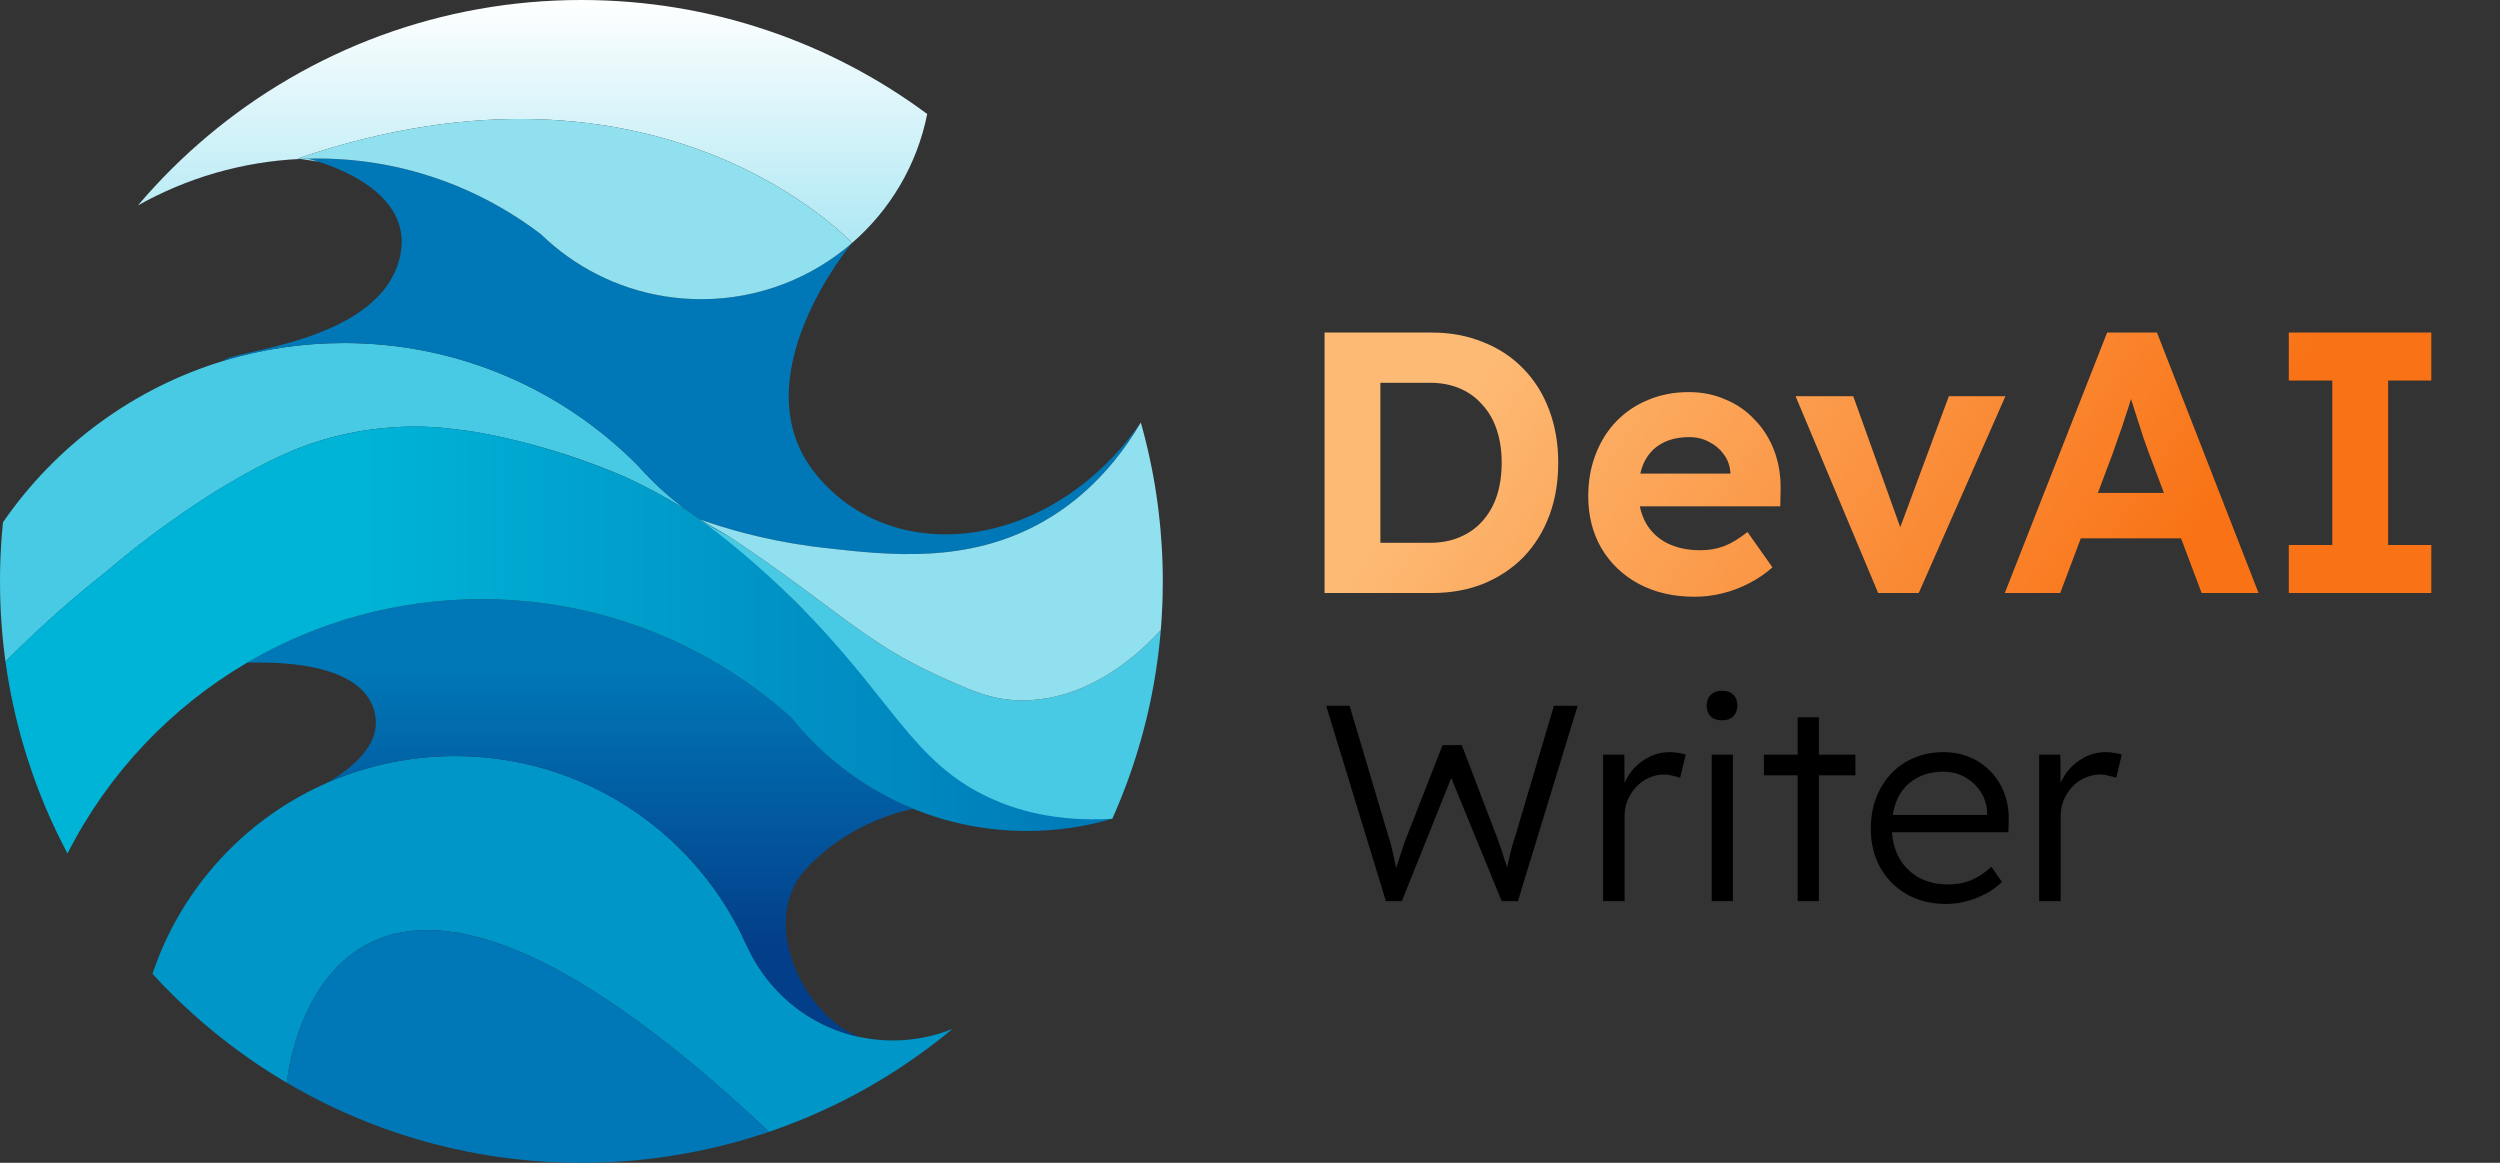 <svg viewBox="0 0 430 200" fill="none" xmlns="http://www.w3.org/2000/svg">
<rect x="0" y="0" width="430" height="200" fill="#333333" stroke="none"/>
<g clip-path="url(#clip0_59_882)">
<path d="M159.48 19.607C157.73 28.406 153.066 36.153 146.54 41.804C146.54 41.804 113.611 5.867 51.202 27.266L51.66 27.337C41.581 27.799 32.099 30.639 23.734 35.32C38.459 17.971 59.002 5.711 82.345 1.556C88.074 0.533 93.976 0 99.998 0C122.276 0 142.857 7.288 159.48 19.607Z" fill="url(#paint0_linear_59_882)"/>
<path d="M118.336 87.909C118.318 87.898 118.304 87.887 118.286 87.877C118.262 87.859 118.23 87.838 118.198 87.817C117.196 87.157 113.39 84.79 107.777 82.144C107.77 82.141 107.742 82.13 107.721 82.119C106.983 81.798 106.249 81.488 105.523 81.188C105.523 81.188 105.099 81.015 104.644 80.835C104.404 80.74 104.165 80.648 103.928 80.553C97.723 78.115 92.025 76.524 87.743 75.522C87.376 75.438 87.02 75.357 86.677 75.279C86.487 75.237 86.3 75.194 86.12 75.156C83.4 74.556 81.799 74.312 81.799 74.312C81.763 74.309 81.731 74.302 81.696 74.298C81.693 74.295 81.686 74.295 81.682 74.295C80.56 74.104 79.943 74.027 79.943 74.027C79.925 74.023 79.897 74.02 79.858 74.016C79.848 74.016 79.837 74.013 79.826 74.013C79.724 74.002 79.572 73.981 79.368 73.96C79.357 73.96 79.343 73.96 79.329 73.956C76.143 73.526 72.492 73.194 67.966 73.473H67.952C62.766 73.79 58.776 74.76 56.949 75.251C54.758 75.84 52.91 76.486 51.481 77.036C51.386 77.071 51.294 77.11 51.202 77.145C51.188 77.149 51.177 77.156 51.163 77.163C51.082 77.195 50.962 77.244 50.821 77.304C48.221 78.383 41.592 81.276 31.718 88.035C27.94 90.621 23.269 94.057 18.129 98.45C13.547 102.058 7.592 107.103 0.97 113.771C0.963 113.774 0.96 113.778 0.952 113.785L0.945 113.788C0.893 113.428 0.843 113.069 0.801 112.705C0.787 112.617 0.776 112.532 0.769 112.444C0.706 111.947 0.646 111.449 0.593 110.948C0.589 110.941 0.589 110.931 0.589 110.924C0.533 110.419 0.483 109.911 0.437 109.403C0.399 109.012 0.363 108.617 0.335 108.221C0.303 107.837 0.272 107.449 0.247 107.061C0.236 106.951 0.229 106.842 0.226 106.733C0.205 106.443 0.187 106.151 0.169 105.858C0.155 105.618 0.141 105.375 0.131 105.135C0.116 104.874 0.106 104.613 0.095 104.351C0.085 104.154 0.078 103.956 0.071 103.759C0.056 103.452 0.049 103.145 0.042 102.838C0.039 102.753 0.035 102.672 0.035 102.591C0.021 102.189 0.014 101.787 0.011 101.385C0.004 100.922 0 100.464 0 100.002C0 99.444 0.004 98.891 0.014 98.337C0.014 98.305 0.014 98.27 0.018 98.238C0.021 97.913 0.028 97.589 0.039 97.264C0.042 97.021 0.049 96.777 0.06 96.534C0.067 96.284 0.078 96.033 0.088 95.786C0.095 95.578 0.106 95.373 0.116 95.165C0.138 94.678 0.166 94.188 0.198 93.701C0.212 93.468 0.226 93.236 0.243 93.003C0.268 92.65 0.293 92.297 0.321 91.948C0.377 91.242 0.441 90.54 0.512 89.842C9.578 76.68 22.962 66.721 38.618 62.011C45.124 60.053 52.017 59.002 59.161 59.002C78.902 59.002 96.767 67.038 109.661 80.02C110.426 80.885 111.22 81.724 112.039 82.536C112.285 82.783 112.536 83.026 112.79 83.269C113.04 83.509 113.298 83.749 113.555 83.986C113.855 84.261 114.155 84.532 114.462 84.801C114.681 84.998 114.903 85.189 115.125 85.376C115.432 85.64 115.746 85.898 116.06 86.152C116.237 86.3 116.42 86.445 116.6 86.589C116.812 86.755 117.027 86.924 117.242 87.087C117.478 87.27 117.718 87.453 117.962 87.63C118.085 87.722 118.209 87.817 118.336 87.909Z" fill="#48CAE4"/>
<path d="M79.329 73.956C77.664 73.773 72.972 73.325 67.966 73.473C72.492 73.194 76.143 73.526 79.329 73.956Z" fill="#0096C8"/>
<path d="M81.799 74.312C81.799 74.312 83.4 74.556 86.12 75.156C84.264 74.753 82.755 74.475 81.696 74.298C81.732 74.302 81.763 74.309 81.799 74.312Z" fill="#0096C8"/>
<path d="M50.821 77.304C49.988 77.653 49.184 78.017 48.401 78.391C48.15 78.511 47.9 78.631 47.656 78.754C47.409 78.874 47.166 78.998 46.922 79.124C46.679 79.248 46.439 79.371 46.199 79.502C45.959 79.629 45.723 79.756 45.487 79.886C45.363 79.95 45.243 80.017 45.12 80.088C44.94 80.186 44.76 80.285 44.584 80.388C44.185 80.613 43.79 80.843 43.395 81.075C43.165 81.209 42.936 81.347 42.707 81.485C42.463 81.629 42.224 81.777 41.98 81.926C41.768 82.056 41.557 82.187 41.345 82.321C41.119 82.458 40.894 82.599 40.664 82.748C40.438 82.889 40.213 83.033 39.983 83.178C39.532 83.467 39.077 83.76 38.618 84.056C31.407 88.727 1.883 113.016 0.97 113.771C7.591 107.103 13.546 102.059 18.129 98.45C23.269 94.058 27.939 90.621 31.718 88.036C41.592 81.276 48.221 78.384 50.821 77.304Z" fill="#0096C8"/>
<path d="M79.943 74.027C79.943 74.027 91.204 75.448 104.645 80.835C96.88 77.749 87.958 75.3 79.858 74.016C79.897 74.02 79.925 74.023 79.943 74.027Z" fill="#0096C8"/>
<path d="M163.84 176.967C163.4 177.334 162.955 177.697 162.507 178.057C162.228 178.283 161.946 178.505 161.664 178.724C161.382 178.946 161.099 179.165 160.814 179.384C156.527 182.675 151.966 185.624 147.172 188.196C146.925 188.327 146.674 188.461 146.424 188.591C146.374 188.616 146.329 188.64 146.279 188.669C145.941 188.845 145.598 189.021 145.256 189.194C144.882 189.385 144.505 189.575 144.127 189.759C143.774 189.935 143.422 190.105 143.065 190.274C142.998 190.306 142.931 190.337 142.868 190.369C142.55 190.521 142.226 190.672 141.905 190.817C141.499 191.008 141.093 191.191 140.684 191.375C140.3 191.547 139.915 191.713 139.527 191.879C139.266 191.995 139.001 192.105 138.737 192.218C138.472 192.331 138.208 192.44 137.943 192.546C137.689 192.652 137.435 192.754 137.181 192.856C135.565 193.505 133.925 194.112 132.267 194.677C55.143 121.867 49.329 186.231 49.329 186.231C48.983 186.026 48.638 185.822 48.292 185.61C47.805 185.317 47.322 185.017 46.842 184.714C46.542 184.527 46.242 184.337 45.942 184.143C45.745 184.016 45.547 183.889 45.35 183.758C45.163 183.638 44.976 183.515 44.792 183.391C44.559 183.239 44.33 183.084 44.101 182.929C43.882 182.781 43.663 182.633 43.445 182.481C43.191 182.305 42.933 182.128 42.679 181.948C42.037 181.5 41.398 181.045 40.771 180.58C40.33 180.255 39.892 179.927 39.458 179.595C36.562 177.39 33.793 175.03 31.157 172.526C30.875 172.258 30.593 171.989 30.314 171.718C30.3 171.704 30.286 171.69 30.268 171.675C30.096 171.503 29.919 171.333 29.746 171.16C28.543 169.975 27.369 168.754 26.226 167.506C30.335 155.201 38.689 144.836 49.548 138.155C49.608 138.116 49.678 138.073 49.759 138.028C49.766 138.024 49.77 138.02 49.777 138.017C51.869 136.74 54.049 135.604 56.314 134.616C63.038 131.674 70.464 130.044 78.271 130.044C99.885 130.044 118.576 142.54 127.519 160.701C127.519 160.701 127.526 160.715 127.54 160.746C127.543 160.757 127.55 160.771 127.557 160.785C127.575 160.824 127.6 160.88 127.631 160.944C127.765 161.233 128.005 161.752 128.305 162.373C128.312 162.387 128.319 162.401 128.326 162.419C128.538 162.845 128.771 163.318 129.014 163.791C129.025 163.812 129.035 163.837 129.05 163.858C129.131 164.017 129.212 164.172 129.293 164.331C129.385 164.503 129.476 164.673 129.568 164.839C129.872 165.392 130.168 165.9 130.429 166.285C130.443 166.306 130.461 166.331 130.475 166.352C134.352 172.381 140.529 176.791 147.764 178.346C149.631 178.749 151.571 178.96 153.561 178.96C157.198 178.96 160.665 178.255 163.84 176.967Z" fill="#0096C8"/>
<path d="M121.261 89.898C120.978 89.718 120.71 89.545 120.467 89.383C120.594 89.457 122.488 90.551 125.406 92.269C125.18 92.152 124.961 92.036 124.739 91.919C124.22 91.644 123.73 91.373 123.268 91.105C123.116 91.02 122.968 90.932 122.816 90.844C122.252 90.512 121.733 90.194 121.261 89.898Z" fill="#0078B7"/>
<path d="M196.218 72.676C190.326 82.747 183.2 87.588 179.32 89.775C166.415 97.046 152.946 95.511 141.541 94.209C140.878 94.132 140.222 94.05 139.576 93.966C131.466 92.869 124.925 90.942 120.466 89.383L120.459 89.38C120.325 89.288 120.191 89.2 120.06 89.112C120.004 89.073 119.947 89.034 119.891 88.995C119.835 88.96 119.782 88.921 119.729 88.886C119.623 88.812 119.524 88.745 119.425 88.678C119.33 88.611 119.238 88.547 119.154 88.487C119.111 88.459 119.073 88.431 119.034 88.402C118.893 88.304 118.776 88.219 118.681 88.156C118.642 88.124 118.607 88.099 118.575 88.078C118.494 88.021 118.441 87.983 118.43 87.975C118.416 87.965 118.399 87.951 118.374 87.937C118.36 87.93 118.349 87.919 118.335 87.909C118.208 87.817 118.085 87.722 117.961 87.63C117.718 87.45 117.478 87.27 117.242 87.087C117.026 86.924 116.811 86.755 116.6 86.589C116.42 86.445 116.236 86.3 116.06 86.152C115.746 85.898 115.432 85.64 115.125 85.376C114.903 85.189 114.68 84.995 114.462 84.801C114.155 84.532 113.855 84.261 113.555 83.986C113.298 83.749 113.04 83.509 112.79 83.269C112.536 83.026 112.285 82.783 112.038 82.536C111.22 81.724 110.426 80.885 109.66 80.02C96.766 67.038 78.902 59.002 59.16 59.002C52.017 59.002 45.123 60.053 38.618 62.011C39.169 60.374 63.877 59.157 68.421 45.491C72.104 34.41 59.619 29.333 54.765 27.809C53.629 27.453 52.913 27.291 52.913 27.291C53.474 27.273 54.038 27.266 54.606 27.266C55.054 27.266 55.506 27.27 55.954 27.28C56.151 27.284 56.349 27.291 56.55 27.294C57.725 27.33 58.892 27.4 60.049 27.499C60.233 27.513 60.409 27.531 60.589 27.548C61.076 27.594 61.563 27.644 62.046 27.7C62.441 27.746 62.836 27.799 63.228 27.852C63.44 27.88 63.655 27.912 63.866 27.943C64.036 27.968 64.205 27.993 64.378 28.021C64.607 28.056 64.833 28.092 65.059 28.13C65.309 28.173 65.563 28.215 65.814 28.261C66.198 28.331 66.583 28.402 66.967 28.48C67.232 28.533 67.496 28.589 67.761 28.642C68.209 28.737 68.654 28.836 69.098 28.942C69.32 28.995 69.543 29.048 69.761 29.104C70.661 29.326 71.55 29.566 72.435 29.827C72.64 29.887 72.841 29.947 73.042 30.011C74.125 30.339 75.194 30.699 76.252 31.087H76.256C76.471 31.164 76.683 31.245 76.894 31.327C77.117 31.408 77.339 31.492 77.558 31.581C77.907 31.715 78.256 31.852 78.602 31.997C78.796 32.078 78.99 32.156 79.18 32.24C79.396 32.328 79.611 32.42 79.823 32.515C79.928 32.561 80.038 32.607 80.144 32.657C80.461 32.794 80.779 32.939 81.093 33.087C81.378 33.214 81.66 33.348 81.939 33.486C82.168 33.591 82.394 33.704 82.62 33.817C82.789 33.898 82.955 33.983 83.124 34.071C83.329 34.17 83.534 34.276 83.738 34.385C83.897 34.466 84.059 34.551 84.218 34.636C84.412 34.738 84.61 34.844 84.804 34.953C84.931 35.017 85.058 35.087 85.185 35.161C85.449 35.306 85.71 35.45 85.972 35.602C86.275 35.772 86.575 35.948 86.871 36.128C87.111 36.269 87.354 36.414 87.591 36.562C88.053 36.84 88.511 37.126 88.963 37.419C89.235 37.595 89.506 37.775 89.774 37.955C90.889 38.696 91.976 39.472 93.041 40.284C94.463 41.666 95.99 42.944 97.61 44.097C104.094 48.733 112.038 51.46 120.618 51.46C130.531 51.46 139.59 47.819 146.54 41.804C146.54 41.804 126.869 65.239 140.43 81.686C153.99 98.129 181.056 94.47 196.218 72.676Z" fill="#0078B7"/>
<path d="M196.222 72.669C196.222 72.673 196.218 72.673 196.218 72.677" stroke="#231F20" stroke-width="1.229" stroke-miterlimit="10"/>
<path d="M147.764 178.347C140.528 176.791 134.351 172.381 130.474 166.352C130.46 166.331 130.443 166.306 130.428 166.285C130.167 165.901 129.871 165.393 129.568 164.839C129.476 164.673 129.384 164.504 129.292 164.331C129.211 164.172 129.13 164.017 129.049 163.858C129.035 163.837 129.024 163.812 129.014 163.791C128.77 163.318 128.538 162.846 128.326 162.419C128.319 162.401 128.312 162.387 128.305 162.373C128.005 161.752 127.765 161.233 127.631 160.944C127.599 160.881 127.574 160.824 127.557 160.785C127.55 160.771 127.543 160.757 127.539 160.747C127.525 160.715 127.518 160.701 127.518 160.701C118.575 142.54 99.885 130.044 78.27 130.044C70.463 130.044 63.037 131.674 56.313 134.616C61.065 131.808 66.149 127.526 64.23 121.818C61.129 112.585 42.541 114.124 42.541 113.958C42.541 113.958 42.541 113.954 42.544 113.954C54.37 107.026 68.135 103.057 82.828 103.057C100.157 103.057 116.201 108.581 129.289 117.962C131.554 119.584 133.727 121.32 135.805 123.165C135.794 123.116 135.784 123.07 135.773 123.024L136.09 123.426C138.271 126.146 140.719 128.647 143.393 130.88C147.485 134.299 152.114 137.096 157.13 139.132C157.13 139.132 146.272 140.868 138.398 149.758C130.524 158.648 138.257 174.706 147.764 178.347Z" fill="url(#paint1_linear_59_882)"/>
<path d="M191.311 140.829C186.661 142.194 181.74 142.928 176.65 142.928C169.746 142.928 163.156 141.58 157.13 139.132C152.114 137.096 147.485 134.299 143.393 130.88C140.719 128.647 138.271 126.146 136.091 123.426L135.773 123.024C135.784 123.07 135.794 123.116 135.805 123.165C133.727 121.32 131.554 119.585 129.289 117.962C116.201 108.581 100.157 103.057 82.828 103.057C68.135 103.057 54.37 107.026 42.545 113.954C42.541 113.954 42.541 113.958 42.541 113.958C29.34 121.691 18.556 133.106 11.61 146.801C11.606 146.801 11.606 146.805 11.606 146.805C11.585 146.77 11.567 146.731 11.55 146.695C11.514 146.628 11.479 146.561 11.444 146.491C11.32 146.262 11.2 146.032 11.084 145.799C10.971 145.588 10.862 145.376 10.756 145.161C10.608 144.872 10.46 144.582 10.319 144.289C10.234 144.124 10.153 143.954 10.075 143.789C9.916 143.468 9.761 143.15 9.61 142.825C8.999 141.548 8.421 140.254 7.867 138.945C7.757 138.687 7.648 138.43 7.542 138.169C7.475 138.007 7.408 137.841 7.341 137.678C7.225 137.396 7.112 137.114 7.003 136.832C6.865 136.486 6.727 136.14 6.597 135.791C6.48 135.491 6.364 135.191 6.255 134.888C6.191 134.726 6.131 134.56 6.071 134.398C5.983 134.154 5.895 133.907 5.807 133.664C5.722 133.42 5.634 133.177 5.549 132.934C5.26 132.105 4.981 131.272 4.716 130.436C4.614 130.115 4.512 129.797 4.417 129.476C4.24 128.915 4.074 128.351 3.912 127.787C3.82 127.48 3.736 127.173 3.648 126.862C3.609 126.725 3.574 126.591 3.535 126.453C3.45 126.143 3.365 125.832 3.284 125.518C3.256 125.402 3.224 125.289 3.196 125.172C3.101 124.813 3.009 124.453 2.921 124.089C2.815 123.659 2.709 123.229 2.61 122.798C2.406 121.938 2.219 121.07 2.042 120.202C1.972 119.867 1.905 119.532 1.841 119.196C1.813 119.062 1.788 118.925 1.764 118.791C1.686 118.389 1.612 117.986 1.542 117.581C1.471 117.193 1.407 116.808 1.344 116.42C1.319 116.293 1.298 116.166 1.28 116.039C1.235 115.76 1.192 115.482 1.15 115.203C1.111 114.967 1.076 114.73 1.044 114.49C1.009 114.258 0.977 114.025 0.945 113.788L0.952 113.785C0.959 113.778 0.963 113.774 0.97 113.771C7.592 107.103 13.546 102.059 18.129 98.45C23.269 94.058 27.94 90.621 31.718 88.036C41.592 81.276 48.221 78.384 50.821 77.304C50.962 77.244 51.082 77.195 51.163 77.163C51.177 77.156 51.188 77.149 51.202 77.145C51.294 77.11 51.385 77.071 51.481 77.036C52.909 76.486 54.758 75.84 56.949 75.251C58.776 74.761 62.766 73.79 67.952 73.473H67.966C72.492 73.194 76.143 73.526 79.329 73.956C79.343 73.96 79.357 73.96 79.368 73.96C80.168 74.069 80.938 74.182 81.682 74.295C81.685 74.295 81.692 74.295 81.696 74.299C81.731 74.302 81.763 74.309 81.798 74.313C81.798 74.313 83.4 74.556 86.12 75.156C86.3 75.195 86.487 75.237 86.677 75.279C87.019 75.357 87.376 75.438 87.743 75.523C91.775 76.479 97.525 78.07 103.928 80.553C104.164 80.648 104.404 80.74 104.644 80.835C105.099 81.015 105.523 81.188 105.523 81.188C106.249 81.488 106.983 81.799 107.72 82.12C107.742 82.13 107.77 82.141 107.777 82.144C113.39 84.79 117.196 87.157 118.198 87.817C118.23 87.838 118.261 87.859 118.286 87.877C118.304 87.888 118.318 87.898 118.335 87.909C118.35 87.919 118.36 87.93 118.374 87.937C118.399 87.951 118.417 87.965 118.431 87.976C118.441 87.983 118.494 88.022 118.575 88.078C118.607 88.099 118.642 88.124 118.681 88.156C118.776 88.219 118.893 88.304 119.034 88.403C119.073 88.431 119.112 88.459 119.154 88.487C119.239 88.547 119.33 88.611 119.426 88.678C119.524 88.745 119.623 88.812 119.729 88.886C119.782 88.921 119.835 88.96 119.891 88.995C119.948 89.034 120.004 89.073 120.061 89.112C129.145 95.356 136.874 103.53 136.874 103.53C140.871 107.717 153.691 117.355 191.311 140.829Z" fill="url(#paint2_linear_59_882)"/>
<path d="M199.654 108.366C199.633 108.641 199.608 108.913 199.584 109.188C199.562 109.414 199.541 109.636 199.52 109.855C199.499 110.07 199.478 110.285 199.453 110.5C199.432 110.719 199.407 110.938 199.383 111.157C199.361 111.358 199.34 111.559 199.315 111.76C199.284 112.021 199.252 112.282 199.22 112.543C199.206 112.649 199.196 112.755 199.178 112.861C199.139 113.178 199.097 113.492 199.054 113.802C198.973 114.388 198.889 114.97 198.797 115.549C198.758 115.81 198.716 116.071 198.67 116.328C198.61 116.716 198.543 117.101 198.476 117.485C198.409 117.866 198.342 118.244 198.268 118.621C198.194 119.027 198.113 119.436 198.031 119.842C198.024 119.874 198.017 119.906 198.01 119.937C197.943 120.269 197.876 120.6 197.806 120.932C197.696 121.447 197.583 121.959 197.463 122.47C197.368 122.897 197.266 123.32 197.164 123.744C197.16 123.758 197.156 123.775 197.153 123.793C196.955 124.594 196.751 125.395 196.536 126.188C196.521 126.241 196.507 126.298 196.49 126.351C196.384 126.742 196.275 127.13 196.165 127.518C195.925 128.351 195.678 129.18 195.421 130.002C195.16 130.827 194.892 131.646 194.613 132.461C194.479 132.852 194.341 133.244 194.2 133.636C194.193 133.664 194.183 133.692 194.168 133.72C194.031 134.108 193.89 134.493 193.749 134.877C193.745 134.884 193.742 134.895 193.738 134.902C193.59 135.301 193.438 135.696 193.287 136.091C193.131 136.49 192.976 136.888 192.814 137.287C192.655 137.685 192.493 138.081 192.327 138.476C192.165 138.871 191.995 139.262 191.826 139.657C191.657 140.049 191.484 140.441 191.311 140.829C181.454 141.411 174.653 139.248 170.402 137.312C156.816 131.124 153.476 120.036 136.874 103.53C130.101 96.791 123.966 91.987 120.061 89.112C120.191 89.2 120.325 89.288 120.459 89.38L120.466 89.383C120.47 89.387 120.477 89.39 120.484 89.394C120.491 89.397 120.498 89.404 120.509 89.408C120.519 89.415 120.53 89.422 120.544 89.429C120.766 89.581 121.01 89.736 121.26 89.898C121.733 90.195 122.251 90.512 122.816 90.844C122.967 90.932 123.116 91.02 123.267 91.105C123.729 91.373 124.22 91.644 124.738 91.92C124.961 92.036 125.179 92.153 125.405 92.269C125.416 92.276 125.426 92.279 125.437 92.287C143.644 104.412 148.586 110.472 161.766 116.399C163.554 117.203 165.124 117.909 166.595 118.498C169.717 119.743 172.399 120.459 175.821 120.463C184.531 120.477 191.554 115.863 195.989 111.964C197.541 110.603 198.776 109.326 199.654 108.366Z" fill="#48CAE4"/>
<path d="M200 100.002C200 101.268 199.979 102.221 199.969 102.584C199.958 103.018 199.944 103.452 199.926 103.882C199.916 104.161 199.905 104.44 199.888 104.719C199.863 105.315 199.831 105.911 199.789 106.507C199.775 106.768 199.757 107.033 199.736 107.294C199.711 107.65 199.686 108.01 199.655 108.366C198.776 109.326 197.542 110.603 195.989 111.965C191.555 115.863 184.531 120.477 175.821 120.463C172.399 120.459 169.718 119.743 166.596 118.498C165.125 117.909 163.555 117.203 161.766 116.399C148.587 110.472 143.644 104.412 125.437 92.287C125.427 92.28 125.416 92.276 125.406 92.269C122.753 90.706 120.947 89.662 120.544 89.429C120.53 89.422 120.52 89.415 120.509 89.408C120.499 89.404 120.491 89.397 120.484 89.394C120.477 89.39 120.47 89.387 120.467 89.383C124.926 90.943 131.466 92.869 139.577 93.966C140.222 94.05 140.878 94.132 141.542 94.209C152.947 95.511 166.416 97.046 179.321 89.775C183.201 87.588 190.327 82.748 196.219 72.676C196.219 72.672 196.222 72.672 196.222 72.669C196.275 72.863 196.332 73.053 196.381 73.247C196.511 73.72 196.638 74.193 196.765 74.669C196.889 75.145 197.009 75.625 197.125 76.101C197.245 76.581 197.358 77.061 197.467 77.541C197.58 78.024 197.686 78.507 197.788 78.99C197.901 79.513 198.011 80.038 198.11 80.564C198.194 80.973 198.272 81.382 198.346 81.791C198.36 81.855 198.371 81.918 198.381 81.982C198.459 82.412 198.536 82.843 198.607 83.273C198.618 83.344 198.632 83.414 198.642 83.485C198.713 83.905 198.78 84.325 198.843 84.748C198.932 85.326 199.016 85.901 199.094 86.48C199.147 86.857 199.193 87.235 199.238 87.612C199.351 88.519 199.454 89.429 199.538 90.346C199.563 90.6 199.588 90.858 199.609 91.115C199.697 92.1 199.771 93.091 199.828 94.086C199.852 94.52 199.877 94.957 199.895 95.395C199.912 95.751 199.926 96.107 199.937 96.463C199.94 96.485 199.94 96.506 199.94 96.527C199.948 96.767 199.958 97.003 199.962 97.243C199.965 97.278 199.965 97.31 199.965 97.346C199.976 97.695 199.983 98.044 199.99 98.393C199.997 99.028 200 99.572 200 100.002Z" fill="#91E0EF"/>
<path d="M146.54 41.804C139.59 47.819 130.531 51.46 120.618 51.46C112.039 51.46 104.094 48.733 97.61 44.097C95.991 42.944 94.463 41.667 93.041 40.284C91.976 39.472 90.89 38.696 89.775 37.955C89.507 37.772 89.235 37.596 88.963 37.419C88.512 37.126 88.053 36.841 87.591 36.562C87.355 36.414 87.111 36.269 86.871 36.128C86.575 35.948 86.275 35.772 85.972 35.602C85.711 35.451 85.45 35.306 85.185 35.161C85.058 35.087 84.931 35.017 84.804 34.953C84.61 34.844 84.413 34.738 84.219 34.636C84.06 34.551 83.897 34.466 83.739 34.385C83.534 34.276 83.33 34.17 83.125 34.071C82.956 33.983 82.79 33.898 82.621 33.817C82.395 33.704 82.169 33.592 81.94 33.486C81.661 33.348 81.379 33.214 81.093 33.087C80.779 32.939 80.462 32.794 80.144 32.657C80.038 32.607 79.929 32.561 79.823 32.516C79.611 32.42 79.396 32.329 79.181 32.24C78.99 32.156 78.796 32.078 78.602 31.997C78.257 31.852 77.907 31.715 77.558 31.581C77.339 31.492 77.117 31.408 76.895 31.327C76.683 31.242 76.472 31.164 76.256 31.087H76.253C75.195 30.699 74.126 30.339 73.043 30.011C72.841 29.947 72.637 29.884 72.436 29.827C71.55 29.566 70.661 29.326 69.762 29.104C69.543 29.048 69.321 28.995 69.099 28.942C68.654 28.836 68.21 28.737 67.761 28.642C67.497 28.589 67.232 28.533 66.968 28.48C66.583 28.402 66.199 28.332 65.814 28.261C65.564 28.215 65.31 28.173 65.059 28.131C64.834 28.092 64.608 28.056 64.378 28.021C64.206 27.993 64.036 27.968 63.867 27.944C63.655 27.912 63.44 27.88 63.228 27.852C62.837 27.799 62.442 27.746 62.047 27.7C61.563 27.644 61.076 27.594 60.59 27.549C60.41 27.531 60.233 27.513 60.05 27.499C58.893 27.4 57.725 27.33 56.55 27.294C56.349 27.291 56.152 27.284 55.954 27.28C55.506 27.27 55.054 27.266 54.606 27.266C54.038 27.266 53.474 27.273 52.913 27.291C52.493 27.302 52.077 27.316 51.661 27.337L51.202 27.266C113.612 5.867 146.54 41.804 146.54 41.804Z" fill="#91E0EF"/>
<path d="M54.766 27.809L51.661 27.337C52.077 27.316 52.494 27.301 52.913 27.291C52.913 27.291 53.63 27.453 54.766 27.809Z" fill="#91E0EF"/>
<path d="M132.267 194.677C131.741 194.857 131.212 195.033 130.68 195.202C130.249 195.34 129.815 195.477 129.381 195.608C129.265 195.647 129.148 195.682 129.029 195.717C127.977 196.038 126.919 196.338 125.85 196.624C125.31 196.769 124.763 196.91 124.22 197.044C123.673 197.181 123.127 197.312 122.58 197.439H122.576C122.051 197.559 121.521 197.679 120.989 197.792C119.175 198.176 117.341 198.515 115.489 198.804C115.277 198.836 115.066 198.871 114.854 198.899C114.36 198.974 113.863 199.044 113.365 199.111C112.822 199.185 112.275 199.252 111.728 199.319C111.136 199.386 110.543 199.45 109.947 199.51C109.464 199.556 108.973 199.601 108.49 199.644C107.537 199.721 106.585 199.788 105.625 199.841C105.096 199.873 104.567 199.898 104.034 199.919C103.72 199.933 103.406 199.944 103.092 199.951L102.754 199.961C102.683 199.965 102.609 199.965 102.538 199.968C102.165 199.979 101.787 199.986 101.413 199.99C100.94 199.997 100.471 200 99.999 200C98.887 200 97.779 199.982 96.679 199.944C96.213 199.93 95.748 199.912 95.282 199.891C94.971 199.877 94.657 199.859 94.347 199.841C94.333 199.841 94.315 199.841 94.301 199.838C94.128 199.831 93.955 199.82 93.783 199.81C93.483 199.792 93.179 199.771 92.876 199.75C92.745 199.743 92.611 199.732 92.481 199.721C92.079 199.69 91.673 199.658 91.267 199.623C88.889 199.418 86.533 199.129 84.205 198.758C84.06 198.737 83.915 198.712 83.771 198.688C82.67 198.508 81.576 198.31 80.486 198.095C78.543 197.711 76.62 197.27 74.719 196.776C74.256 196.656 73.798 196.532 73.339 196.405C72.235 196.102 71.141 195.777 70.055 195.439C69.864 195.382 69.677 195.322 69.49 195.259C69.067 195.125 68.647 194.987 68.231 194.846C68.026 194.779 67.822 194.712 67.617 194.641C64.742 193.657 61.923 192.546 59.175 191.315C58.904 191.195 58.635 191.071 58.364 190.948C57.933 190.75 57.503 190.549 57.073 190.345C56.519 190.08 55.972 189.812 55.425 189.54C55.005 189.332 54.589 189.12 54.169 188.905C54.155 188.898 54.141 188.891 54.127 188.884C53.682 188.651 53.238 188.418 52.797 188.182C52.582 188.069 52.37 187.949 52.155 187.833C51.784 187.632 51.414 187.427 51.047 187.219C50.857 187.113 50.666 187.004 50.476 186.894C50.091 186.676 49.71 186.453 49.329 186.231C49.329 186.231 55.143 121.867 132.267 194.677Z" fill="#0078B7"/>
</g>
<path d="M227.824 102V57.2H246.256C249.499 57.2 252.464 57.755 255.152 58.864C257.84 59.931 260.144 61.467 262.064 63.472C263.984 65.435 265.456 67.803 266.48 70.576C267.504 73.307 268.016 76.315 268.016 79.6C268.016 82.928 267.504 85.957 266.48 88.688C265.456 91.419 263.984 93.787 262.064 95.792C260.144 97.755 257.84 99.291 255.152 100.4C252.507 101.467 249.541 102 246.256 102H227.824ZM237.424 94.96L236.4 93.36H245.936C247.856 93.36 249.563 93.04 251.056 92.4C252.592 91.76 253.893 90.843 254.96 89.648C256.069 88.411 256.901 86.96 257.456 85.296C258.011 83.589 258.288 81.691 258.288 79.6C258.288 77.509 258.011 75.632 257.456 73.968C256.901 72.261 256.069 70.811 254.96 69.616C253.893 68.379 252.592 67.44 251.056 66.8C249.563 66.16 247.856 65.84 245.936 65.84H236.208L237.424 64.368V94.96ZM291.483 102.64C287.814 102.64 284.592 101.893 281.819 100.4C279.088 98.907 276.955 96.859 275.419 94.256C273.926 91.653 273.179 88.688 273.179 85.36C273.179 82.715 273.606 80.304 274.459 78.128C275.312 75.909 276.507 74.011 278.043 72.432C279.579 70.853 281.392 69.637 283.483 68.784C285.616 67.888 287.942 67.44 290.459 67.44C292.763 67.44 294.875 67.867 296.795 68.72C298.758 69.531 300.443 70.704 301.851 72.24C303.302 73.733 304.411 75.504 305.179 77.552C305.947 79.6 306.31 81.84 306.267 84.272L306.203 87.088H279.003L277.531 81.456H298.715L297.627 82.608V81.264C297.542 80.069 297.158 79.024 296.475 78.128C295.835 77.232 295.003 76.528 293.979 76.016C292.955 75.461 291.824 75.184 290.587 75.184C288.667 75.184 287.046 75.568 285.723 76.336C284.443 77.061 283.462 78.128 282.779 79.536C282.139 80.901 281.819 82.608 281.819 84.656C281.819 86.661 282.246 88.432 283.099 89.968C283.952 91.461 285.168 92.613 286.747 93.424C288.368 94.235 290.267 94.64 292.443 94.64C293.936 94.64 295.302 94.405 296.539 93.936C297.776 93.467 299.12 92.656 300.571 91.504L304.859 97.584C303.664 98.651 302.32 99.568 300.827 100.336C299.334 101.104 297.798 101.68 296.219 102.064C294.64 102.448 293.062 102.64 291.483 102.64ZM323.045 102L308.837 68.144H318.757L327.781 93.296L325.733 93.68L335.205 68.144H344.933L330.021 102H323.045ZM344.825 102L362.425 57.2H371.001L388.473 102H378.681L369.593 77.872C369.337 77.147 369.017 76.251 368.633 75.184C368.291 74.117 367.929 72.987 367.545 71.792C367.161 70.597 366.798 69.467 366.457 68.4C366.158 67.291 365.902 66.395 365.689 65.712L367.417 65.648C367.161 66.587 366.862 67.589 366.521 68.656C366.222 69.68 365.881 70.747 365.497 71.856C365.155 72.965 364.793 74.032 364.409 75.056C364.067 76.08 363.726 77.061 363.385 78L354.361 102H344.825ZM353.017 92.592L356.217 84.784H376.632L379.897 92.592H353.017ZM393.672 102V93.744H401.16V65.456H393.672V57.2H418.184V65.456H410.76V93.744H418.184V102H393.672Z" fill="url(#paint3_linear_59_882)"/>
<path d="M238.376 155L228.104 121.4H232.136L238.712 143.528C239.032 144.424 239.288 145.336 239.48 146.264C239.672 147.16 239.864 148.04 240.056 148.904C240.248 149.736 240.44 150.52 240.632 151.256H239.528C240.04 149.592 240.456 148.28 240.776 147.32C241.096 146.36 241.352 145.576 241.544 144.968C241.768 144.36 241.976 143.832 242.168 143.384L248.12 128.168H251.432L257.24 143.384C257.496 143.992 257.736 144.648 257.96 145.352C258.216 146.024 258.472 146.808 258.728 147.704C259.016 148.568 259.384 149.656 259.832 150.968L258.824 151.208C259.016 150.28 259.16 149.56 259.256 149.048C259.384 148.504 259.48 148.072 259.544 147.752C259.64 147.432 259.72 147.112 259.784 146.792C259.848 146.472 259.944 146.056 260.072 145.544C260.232 145.032 260.456 144.328 260.744 143.432L267.272 121.4H271.352L261.08 155H258.296L249.272 132.968L249.896 133.112L241.112 155H238.376ZM275.736 155V129.8H279.384L279.432 137.096L279 135.848C279.32 134.696 279.864 133.624 280.632 132.632C281.432 131.64 282.392 130.856 283.512 130.28C284.632 129.672 285.864 129.368 287.208 129.368C287.752 129.368 288.264 129.416 288.744 129.512C289.224 129.576 289.624 129.672 289.944 129.8L288.984 133.784C288.536 133.624 288.072 133.496 287.592 133.4C287.144 133.272 286.712 133.208 286.296 133.208C285.304 133.208 284.376 133.416 283.512 133.832C282.68 134.216 281.96 134.744 281.352 135.416C280.744 136.088 280.264 136.856 279.912 137.72C279.592 138.552 279.432 139.416 279.432 140.312V155H275.736ZM294.412 155V129.8H298.06V155H294.412ZM296.188 123.896C295.356 123.896 294.7 123.672 294.22 123.224C293.772 122.744 293.548 122.12 293.548 121.352C293.548 120.584 293.772 119.976 294.22 119.528C294.7 119.048 295.356 118.808 296.188 118.808C297.02 118.808 297.66 119.032 298.108 119.48C298.588 119.928 298.828 120.552 298.828 121.352C298.828 122.088 298.604 122.696 298.156 123.176C297.708 123.656 297.052 123.896 296.188 123.896ZM309.196 155V123.368H312.844V155H309.196ZM303.388 133.352V129.8H319.132V133.352H303.388ZM334.739 155.48C332.211 155.48 329.971 154.936 328.019 153.848C326.067 152.728 324.531 151.192 323.411 149.24C322.323 147.288 321.779 145.064 321.779 142.568C321.779 140.616 322.083 138.84 322.691 137.24C323.331 135.608 324.195 134.216 325.283 133.064C326.403 131.88 327.731 130.968 329.267 130.328C330.803 129.688 332.483 129.368 334.307 129.368C335.907 129.368 337.395 129.656 338.771 130.232C340.179 130.808 341.395 131.64 342.419 132.728C343.443 133.784 344.227 135.048 344.771 136.52C345.315 137.96 345.555 139.56 345.491 141.32L345.443 143.144H324.419L323.651 140.168H342.419L341.747 140.984L341.795 139.784C341.731 138.408 341.347 137.192 340.643 136.136C339.939 135.08 339.027 134.248 337.907 133.64C336.819 133.032 335.619 132.728 334.307 132.728C332.451 132.728 330.851 133.128 329.507 133.928C328.163 134.696 327.139 135.8 326.435 137.24C325.763 138.648 325.411 140.344 325.379 142.328C325.411 144.312 325.827 146.04 326.627 147.512C327.427 148.952 328.547 150.088 329.987 150.92C331.459 151.72 333.155 152.12 335.075 152.12C336.451 152.12 337.731 151.896 338.915 151.448C340.099 150.968 341.299 150.184 342.515 149.096L344.339 151.688C343.571 152.456 342.659 153.128 341.603 153.704C340.579 154.248 339.475 154.68 338.291 155C337.107 155.32 335.923 155.48 334.739 155.48ZM350.736 155V129.8H354.384L354.432 137.096L354 135.848C354.32 134.696 354.864 133.624 355.632 132.632C356.432 131.64 357.392 130.856 358.512 130.28C359.632 129.672 360.864 129.368 362.208 129.368C362.752 129.368 363.264 129.416 363.744 129.512C364.224 129.576 364.624 129.672 364.944 129.8L363.984 133.784C363.536 133.624 363.072 133.496 362.592 133.4C362.144 133.272 361.712 133.208 361.296 133.208C360.304 133.208 359.376 133.416 358.512 133.832C357.68 134.216 356.96 134.744 356.352 135.416C355.744 136.088 355.264 136.856 354.912 137.72C354.592 138.552 354.432 139.416 354.432 140.312V155H350.736Z" fill="black"/>
<defs>
<linearGradient id="paint0_linear_59_882" x1="91.607" y1="41.804" x2="91.607" y2="0" gradientUnits="userSpaceOnUse">
<stop stop-color="#AEE8F4"/>
<stop offset="1" stop-color="white"/>
</linearGradient>
<linearGradient id="paint1_linear_59_882" x1="99.836" y1="178.347" x2="99.836" y2="103.057" gradientUnits="userSpaceOnUse">
<stop offset="0.208" stop-color="#033E8A"/>
<stop offset="0.845" stop-color="#0078B7"/>
</linearGradient>
<linearGradient id="paint2_linear_59_882" x1="0.945" y1="110.088" x2="191.311" y2="110.088" gradientUnits="userSpaceOnUse">
<stop offset="0.321" stop-color="#00B4D7"/>
<stop offset="1" stop-color="#0078B7"/>
</linearGradient>
<linearGradient id="paint3_linear_59_882" x1="272" y1="38" x2="370" y2="102" gradientUnits="userSpaceOnUse">
<stop stop-color="#FDBA74"/>
<stop offset="1" stop-color="#F97316"/>
</linearGradient>
<clipPath id="clip0_59_882">
<rect width="200" height="200" fill="white"/>
</clipPath>
</defs>
</svg>
